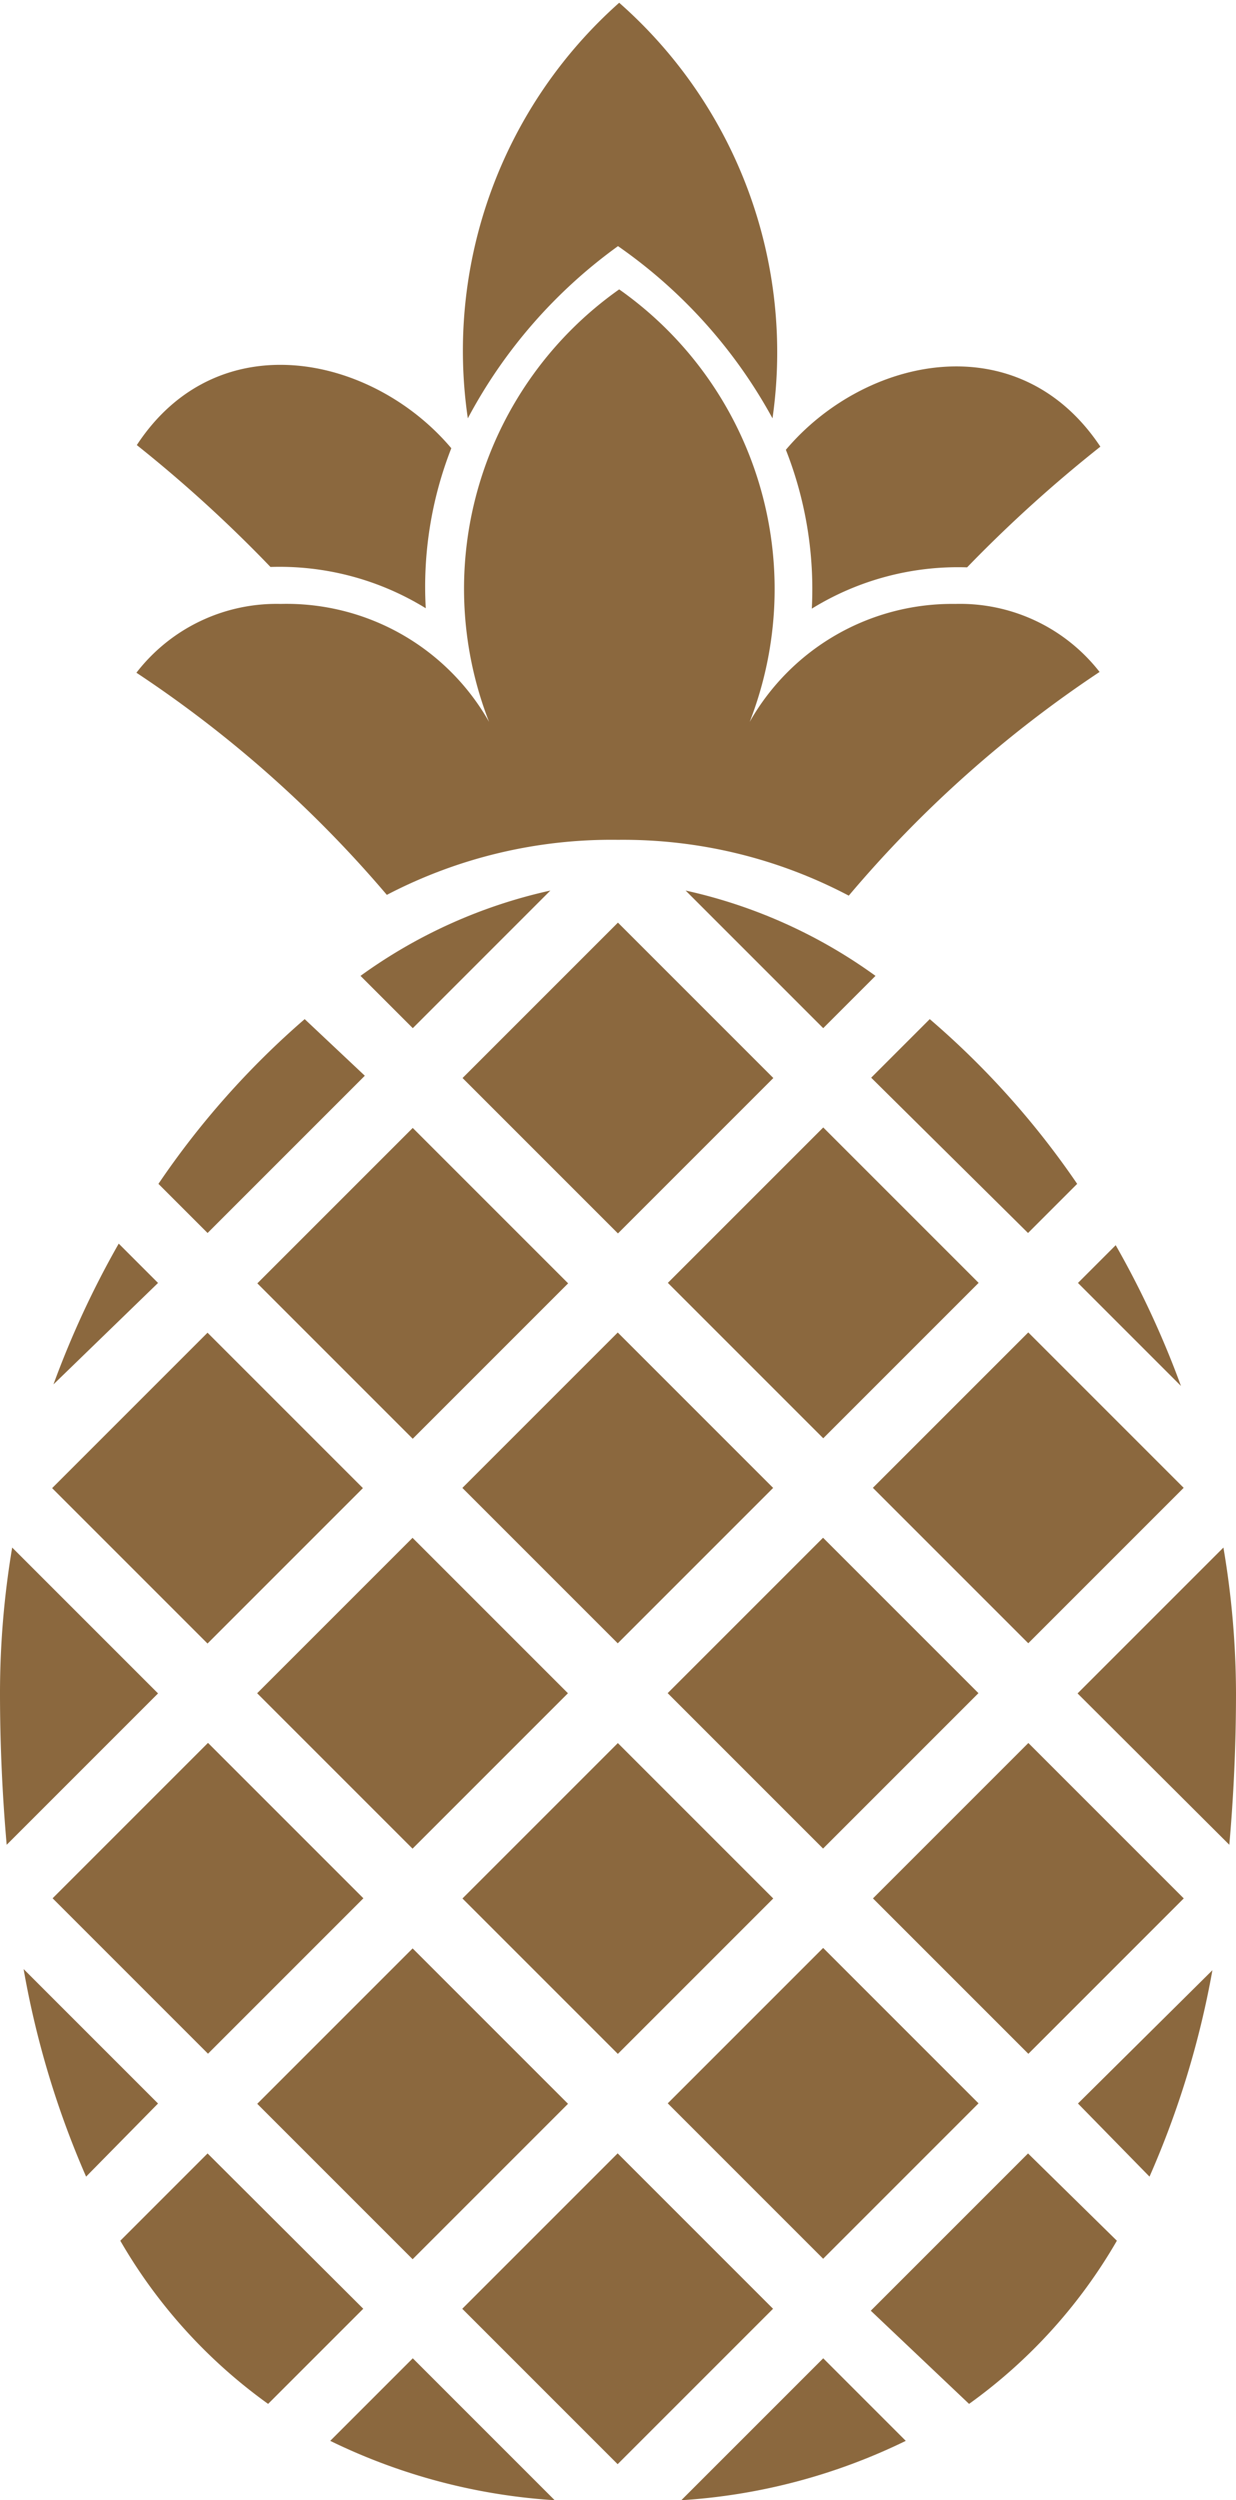 <svg id="Layer_1" data-name="Layer 1" xmlns="http://www.w3.org/2000/svg" viewBox="0 0 31.44 63.59"><defs><style>.cls-1{fill:#8b683e;}</style></defs><title>pineapple</title><path class="cls-1" d="M15.19,28.4A12.35,12.35,0,0,1,21.07,27a12.31,12.31,0,0,1,5.87,1.42,30.24,30.24,0,0,1,6.38-5.69A4.5,4.5,0,0,0,29.65,21,5.92,5.92,0,0,0,24.42,24,9.32,9.32,0,0,0,21.1,13V13l0,0,0,0V13a9.32,9.32,0,0,0-3.31,11A5.92,5.92,0,0,0,12.49,21a4.5,4.5,0,0,0-3.67,1.75A30.25,30.25,0,0,1,15.19,28.4Z" transform="translate(-5.35 -5.64)"/><path class="cls-1" d="M26,21.12a7.08,7.08,0,0,1,3.95-1.05A34.74,34.74,0,0,1,33.34,17c-2.09-3.14-6-2.29-8,.08A9.66,9.66,0,0,1,26,21.12Z" transform="translate(-5.35 -5.64)"/><path class="cls-1" d="M12.23,20.06a7.09,7.09,0,0,1,3.95,1.05,9.66,9.66,0,0,1,.65-4.07c-2-2.37-5.94-3.22-8-.08A34.72,34.72,0,0,1,12.23,20.06Z" transform="translate(-5.35 -5.64)"/><path class="cls-1" d="M21.07,11.9A12.8,12.8,0,0,1,25,16.28,11.84,11.84,0,0,0,21.1,5.71V5.64l0,0,0,0v.07a11.84,11.84,0,0,0-3.85,10.57A12.81,12.81,0,0,1,21.07,11.9Z" transform="translate(-5.35 -5.64)"/><rect class="cls-1" x="18.27" y="51.13" width="5.59" height="5.59" transform="translate(-37.31 25.05) rotate(-45)"/><rect class="cls-1" x="18.27" y="40.69" width="5.59" height="5.59" transform="translate(-29.93 21.99) rotate(-45)"/><rect class="cls-1" x="13.05" y="45.91" width="5.59" height="5.59" transform="translate(-35.15 19.83) rotate(-45)"/><rect class="cls-1" x="7.84" y="40.69" width="5.59" height="5.59" transform="translate(-32.99 14.62) rotate(-45)"/><rect class="cls-1" x="23.49" y="35.48" width="5.59" height="5.59" transform="translate(-24.71 24.15) rotate(-45)"/><rect class="cls-1" x="13.05" y="35.48" width="5.59" height="5.59" transform="translate(-27.77 16.78) rotate(-45)"/><rect class="cls-1" x="23.49" y="45.91" width="5.59" height="5.59" transform="translate(-32.09 27.21) rotate(-45)"/><path class="cls-1" d="M10.63,60.41,8.41,62.63a13.27,13.27,0,0,0,3.76,4.15l2.42-2.42Z" transform="translate(-5.35 -5.64)"/><rect class="cls-1" x="28.71" y="40.69" width="5.59" height="5.59" transform="translate(-26.87 29.37) rotate(-45)"/><path class="cls-1" d="M31.5,60.41l-4,4L30,66.78a13.27,13.27,0,0,0,3.76-4.15Z" transform="translate(-5.35 -5.64)"/><path class="cls-1" d="M10.63,37l4-4L13.1,31.56a21.41,21.41,0,0,0-3.72,4.19Z" transform="translate(-5.35 -5.64)"/><path class="cls-1" d="M36.62,52.56c.11-1.25.17-2.54.17-3.86a22.37,22.37,0,0,0-.32-3.7l-3.71,3.71Z" transform="translate(-5.35 -5.64)"/><path class="cls-1" d="M31.5,37l1.25-1.25A21.41,21.41,0,0,0,29,31.56l-1.49,1.49Z" transform="translate(-5.35 -5.64)"/><rect class="cls-1" x="18.27" y="30.26" width="5.59" height="5.59" transform="translate(-22.55 18.94) rotate(-45)"/><path class="cls-1" d="M26.29,31.79l1.33-1.33a13,13,0,0,0-4.83-2.17Z" transform="translate(-5.35 -5.64)"/><path class="cls-1" d="M9.37,59.14,5.95,55.72A23.14,23.14,0,0,0,7.54,61Z" transform="translate(-5.35 -5.64)"/><path class="cls-1" d="M15.85,31.79l3.5-3.5a13,13,0,0,0-4.83,2.17Z" transform="translate(-5.35 -5.64)"/><path class="cls-1" d="M9.37,38.27l-1-1a23.55,23.55,0,0,0-1.66,3.58Z" transform="translate(-5.35 -5.64)"/><path class="cls-1" d="M15.85,65.62l-2.1,2.1a15.16,15.16,0,0,0,5.71,1.51Z" transform="translate(-5.35 -5.64)"/><path class="cls-1" d="M32.77,59.14,34.59,61a23.15,23.15,0,0,0,1.6-5.25Z" transform="translate(-5.35 -5.64)"/><path class="cls-1" d="M5.52,52.56l3.85-3.85L5.66,45a22.37,22.37,0,0,0-.31,3.7C5.35,50,5.41,51.31,5.52,52.56Z" transform="translate(-5.35 -5.64)"/><path class="cls-1" d="M26.29,65.62l-3.61,3.61a15.15,15.15,0,0,0,5.71-1.51Z" transform="translate(-5.35 -5.64)"/><rect class="cls-1" x="13.05" y="56.35" width="5.59" height="5.59" transform="translate(-42.53 22.89) rotate(-45)"/><rect class="cls-1" x="18.27" y="61.56" width="5.59" height="5.59" transform="translate(-44.69 28.11) rotate(-45)"/><path class="cls-1" d="M32.77,38.27l2.62,2.62a23.52,23.52,0,0,0-1.66-3.58Z" transform="translate(-5.35 -5.64)"/><rect class="cls-1" x="7.84" y="51.13" width="5.59" height="5.59" transform="translate(-40.36 17.67) rotate(-45)"/><rect class="cls-1" x="23.49" y="56.35" width="5.59" height="5.59" transform="translate(-39.47 30.26) rotate(-45)"/><rect class="cls-1" x="28.71" y="51.13" width="5.59" height="5.59" transform="translate(-34.25 32.43) rotate(-45)"/></svg>
